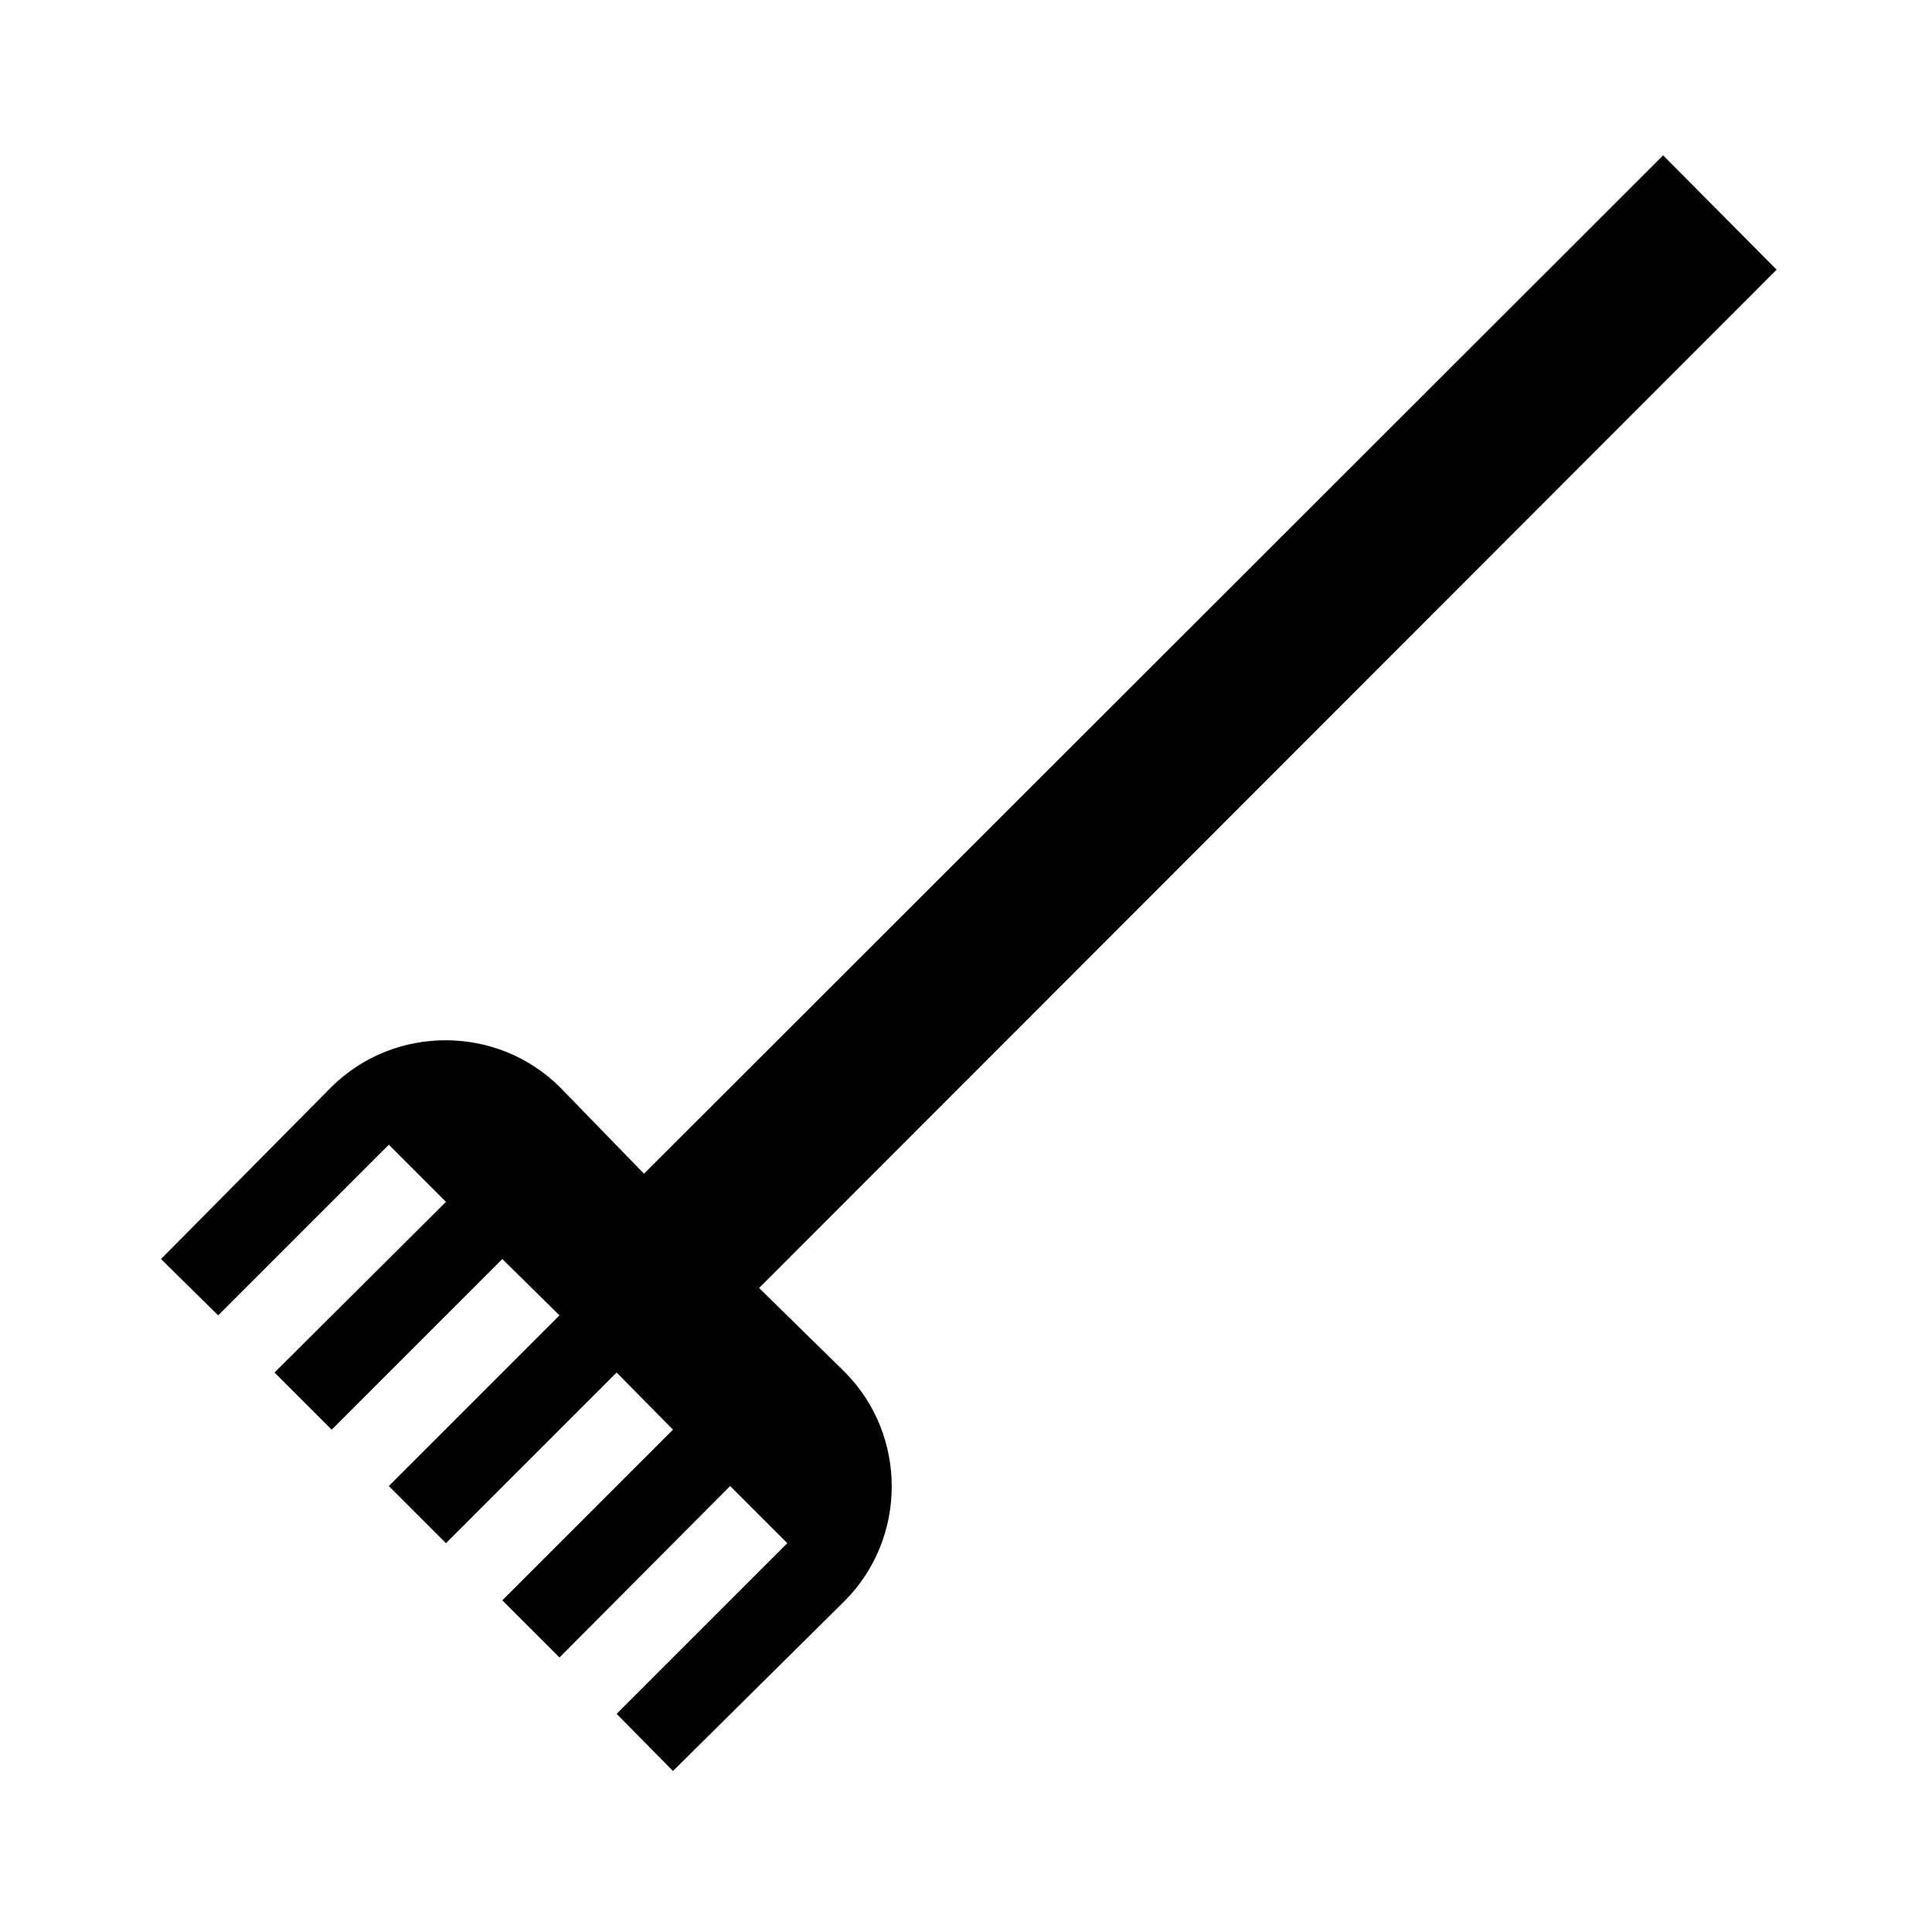 <svg xmlns="http://www.w3.org/2000/svg" width="24" height="24" viewBox="0 0 24 24"><path d="M10.5 17.05L9.43 16L22.07 3.35L20.66 1.93L8 14.58L6.95 13.5C6.17 12.73 4.9 12.73 4.12 13.5L2 15.64L2.71 16.34L4.83 14.22L5.54 14.93L3.41 17.05L4.12 17.76L6.24 15.64L6.95 16.34L4.83 18.46L5.54 19.17L7.66 17.05L8.36 17.76L6.24 19.88L6.95 20.59L9.07 18.46L9.78 19.17L7.66 21.29L8.36 22L10.5 19.88C11.27 19.1 11.27 17.83 10.5 17.05Z" /></svg>